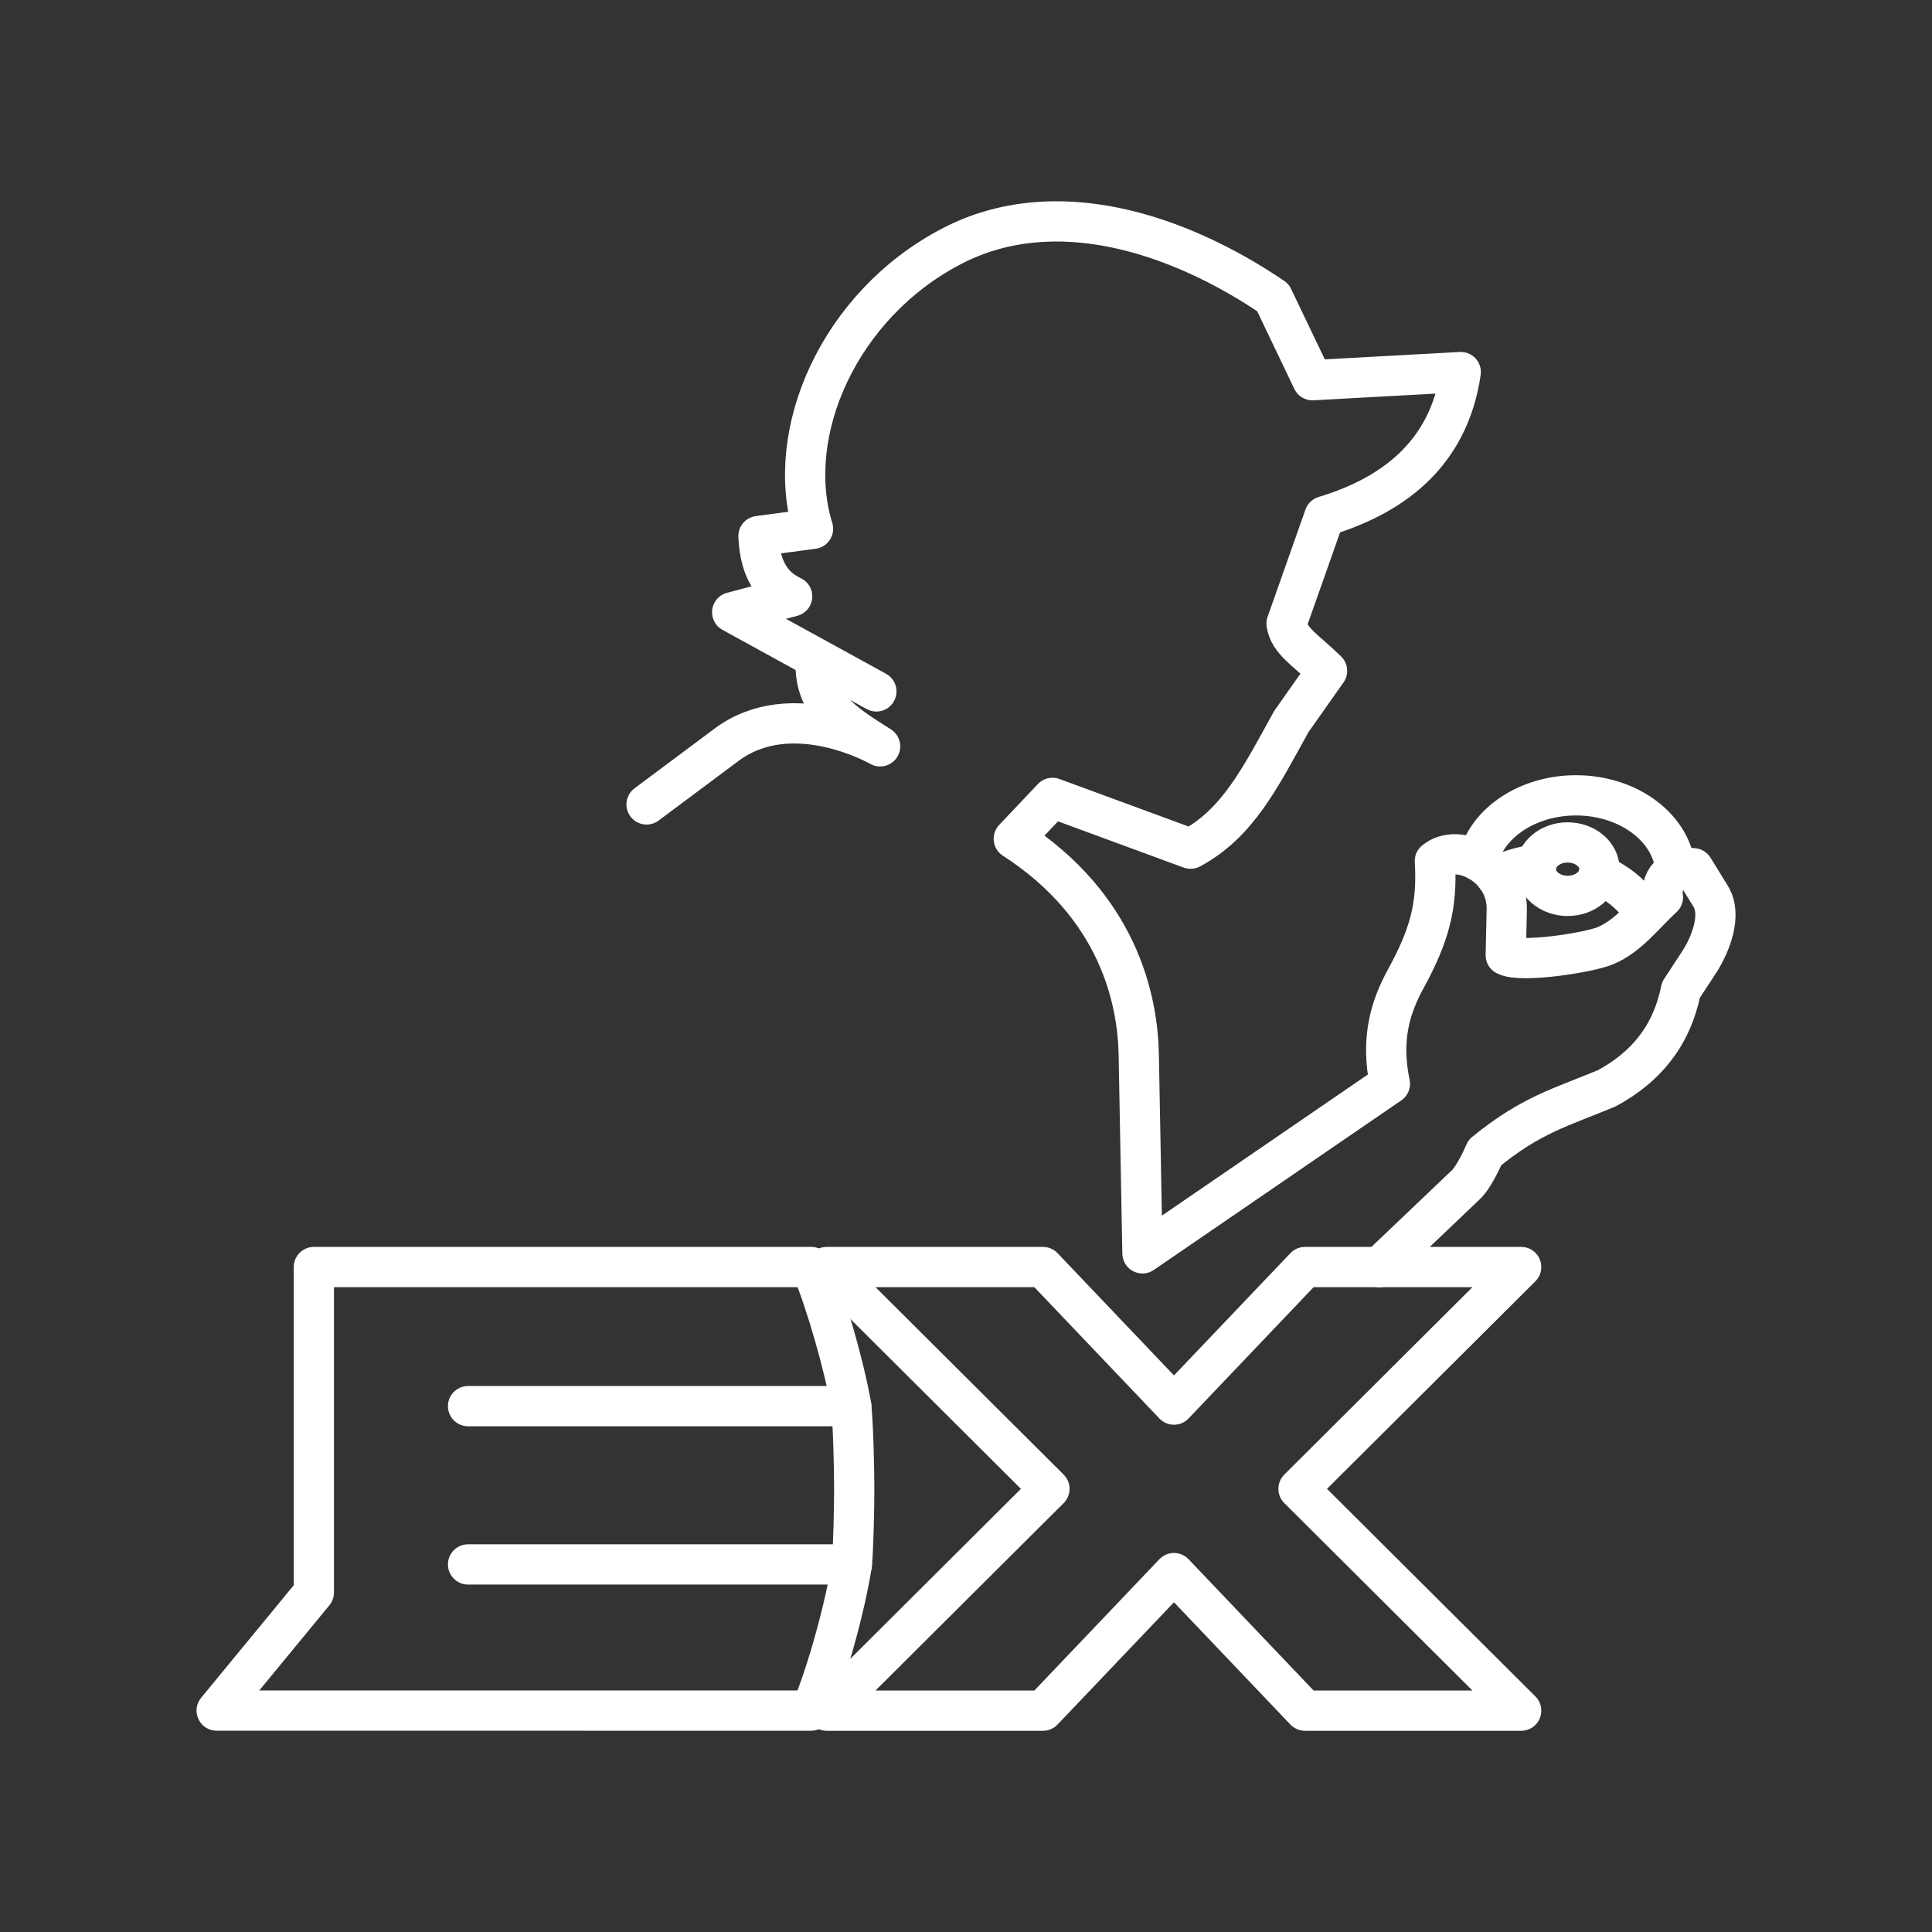 <?xml version="1.0" encoding="UTF-8"?><svg id="a" xmlns="http://www.w3.org/2000/svg" viewBox="0 0 48 48"><rect x="0" y="0" width="48" height="48" fill="#333333" stroke="none"/><defs><style>.k{fill:none;stroke:#fff;stroke-linecap:round;stroke-linejoin:round;}</style></defs><path id="b" class="k" d="M21.773,17.178l-3.582-1.967,1.49-.395c-.483-.227-.8-.645-.837-1.498l1.355-.18c-.736-2.388.645-5.561,3.444-7.02,2.578-1.344,5.659-.301,7.982,1.274l.983,2.054,3.684-.202c-.306,2.104-1.773,3.093-3.387,3.582l-.942,2.669c.072.442.467.642,1.007,1.172l-.887,1.259c-.774,1.398-1.325,2.525-2.504,3.159l-3.43-1.262-.962,1.016c2.6,1.681,3.079,3.99,3.105,5.364l.092,4.936,6.147-4.212c-.237-1.133.02-1.922.397-2.613.567-1.041.792-1.779.721-2.922.584-.484,1.811.133,1.786,1.207l-.025,1.134c.377.198,2.067-.065,2.478-.238.576-.243.966-.779,1.427-1.203-.08-.509.347-.779.756-.721l.431.699c.287.467-.007,1.207-.298,1.651l-.442.674c-.239,1.189-.915,1.941-1.842,2.443-1.13.472-1.875.652-3.028,1.596,0,0-.246.583-.469.796l-2.154,2.052"/><path id="c" class="k" d="M20.269,16.358c-.073,1.159.677,1.599,1.597,2.185,0,0-2.181-1.259-3.816-.039l-1.986,1.482"/><path id="d" class="k" d="M39.739,21.594c0,.367-.354.664-.791.664h0c-.437,0-.791-.297-.791-.664h0c0-.367.354-.664.791-.664s.791.297.791.664Z"/><path id="e" class="k" d="M36.717,21.381c.217-.94,1.242-1.621,2.438-1.621,1.321,0,2.409.827,2.476,1.88"/><path id="f" class="k" d="M39.723,21.723c.508.224.914.578,1.151,1.003"/><path id="g" class="k" d="M37.175,21.783c.296-.159.635-.261.994-.3"/><path id="h" class="k" d="M11.629,34.935h9.52c.05.492.074,1.557.074,2.053h0c0,.438-.019,1.444-.059,1.879"/><path id="i" class="k" d="M11.629,38.868h9.535c-.17,1.075-.611,2.677-1.011,3.632l-14.77-.001,2.415-2.935v-8.085h12.358c.377.905.816,2.445.994,3.457"/><path id="j" class="k" d="M20.541,31.479h5.371s3.255,3.418,3.255,3.418l3.255-3.418h5.371s-5.532,5.511-5.532,5.511l5.532,5.511h-5.371s-3.255-3.418-3.255-3.418l-3.255,3.418h-5.371s5.532-5.511,5.532-5.511l-5.532-5.511Z"/></svg>